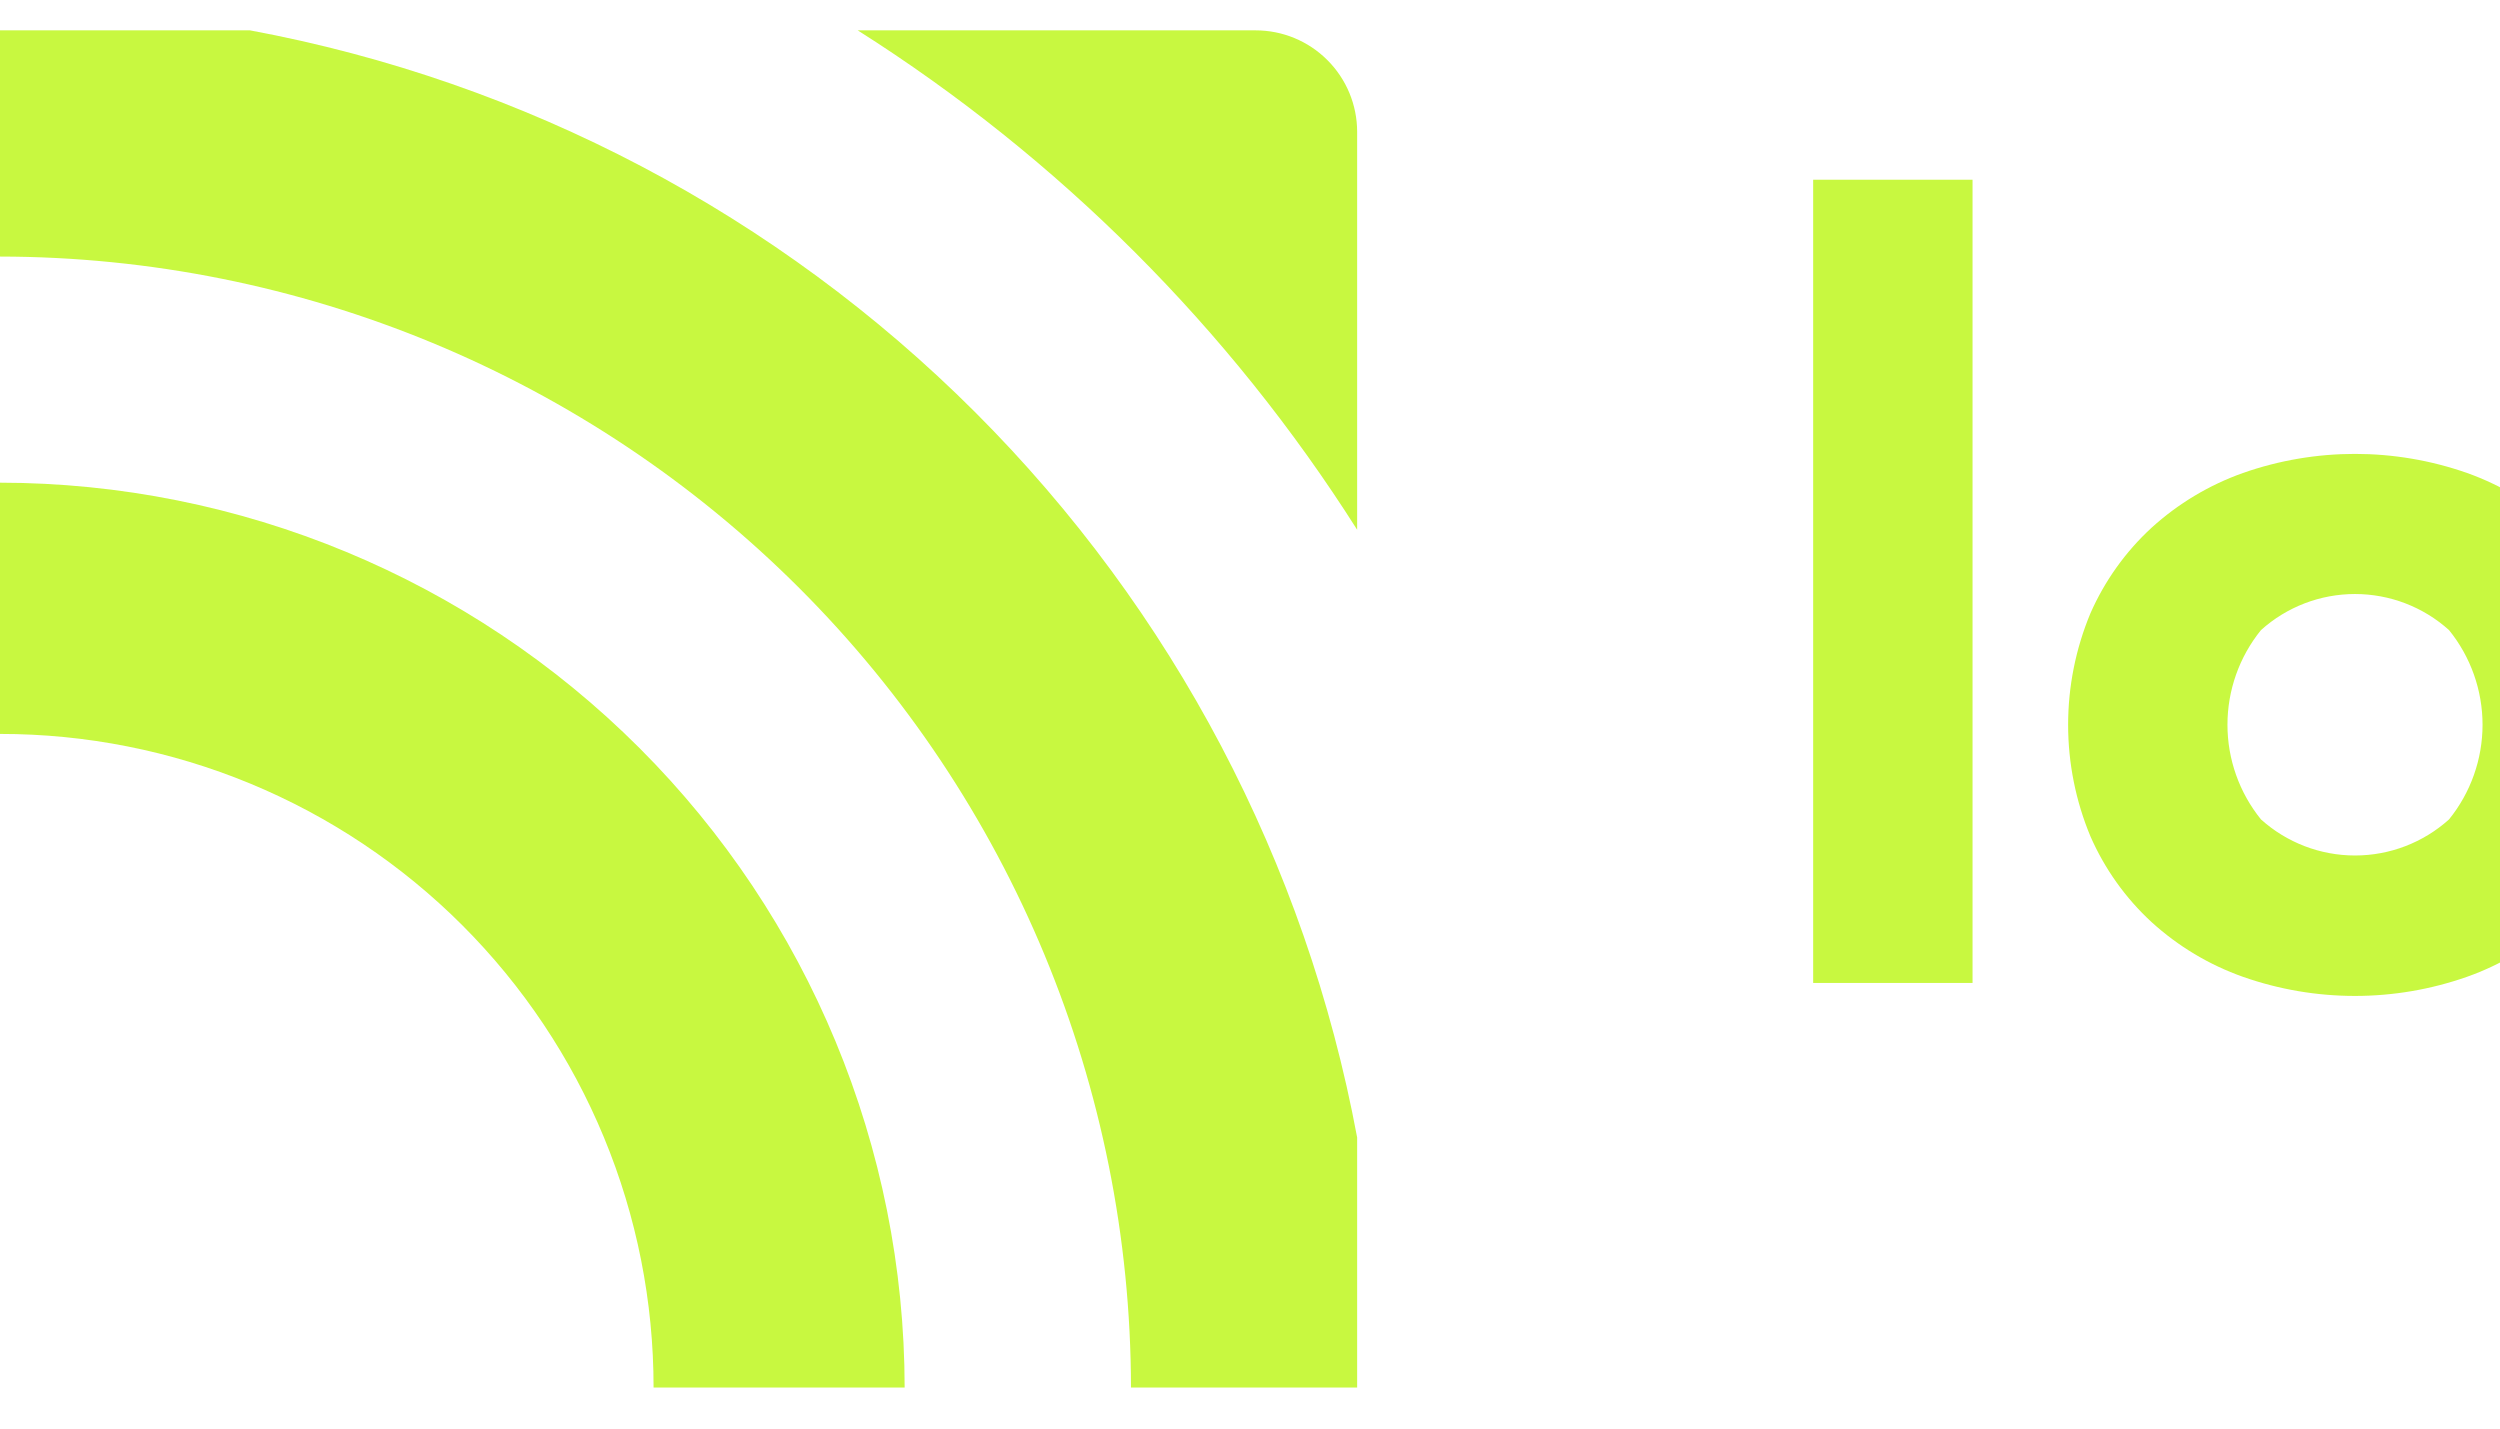 <svg width="56" height="32" viewBox="0 0 56 32" fill="none" xmlns="http://www.w3.org/2000/svg">
<path d="M0 10.812V16.44C1.923 16.439 3.828 16.817 5.605 17.552C7.382 18.288 8.996 19.366 10.356 20.726C11.715 22.086 12.793 23.7 13.528 25.477C14.264 27.253 14.641 29.157 14.64 31.08H20.264C20.259 25.707 18.122 20.555 14.323 16.755C10.524 12.956 5.373 10.818 0 10.812H0Z" fill="#C8F840"/>
<path d="M28.126 0.68H19.213C23.722 3.537 27.542 7.357 30.4 11.866V2.953C30.4 2.35 30.16 1.772 29.733 1.346C29.307 0.919 28.729 0.68 28.126 0.68Z" fill="#C8F840"/>
<path d="M5.6 0.68H0V5.747C6.717 5.754 13.156 8.425 17.906 13.175C22.655 17.924 25.326 24.363 25.334 31.08H30.4V25.48C29.255 19.325 26.272 13.662 21.845 9.235C17.418 4.808 11.755 1.825 5.6 0.68Z" fill="#C8F840"/>
<path d="M44.185 4.026H40.615V22.018H44.185V4.026Z" fill="#C8F840"/>
<path d="M57.31 11.822C56.715 11.281 56.02 10.865 55.263 10.595C53.638 10.025 51.867 10.025 50.242 10.595C49.485 10.864 48.789 11.281 48.194 11.822C47.611 12.359 47.146 13.011 46.826 13.737C46.496 14.529 46.326 15.378 46.326 16.236C46.326 17.093 46.496 17.943 46.826 18.735C47.145 19.462 47.61 20.116 48.194 20.654C48.788 21.195 49.483 21.612 50.24 21.88C51.865 22.452 53.636 22.452 55.262 21.88C56.019 21.612 56.714 21.195 57.308 20.654C57.892 20.116 58.358 19.462 58.676 18.735C59.006 17.943 59.176 17.093 59.176 16.236C59.176 15.378 59.006 14.529 58.676 13.737C58.357 13.011 57.892 12.359 57.31 11.822ZM54.858 18.355C54.28 18.875 53.53 19.163 52.752 19.163C51.974 19.163 51.224 18.875 50.646 18.355C50.16 17.755 49.895 17.006 49.895 16.234C49.895 15.463 50.16 14.714 50.646 14.114C51.224 13.594 51.974 13.306 52.752 13.306C53.53 13.306 54.28 13.594 54.858 14.114C55.344 14.714 55.609 15.463 55.609 16.234C55.609 17.006 55.344 17.755 54.858 18.355Z" fill="#C8F840"/>
</svg>
